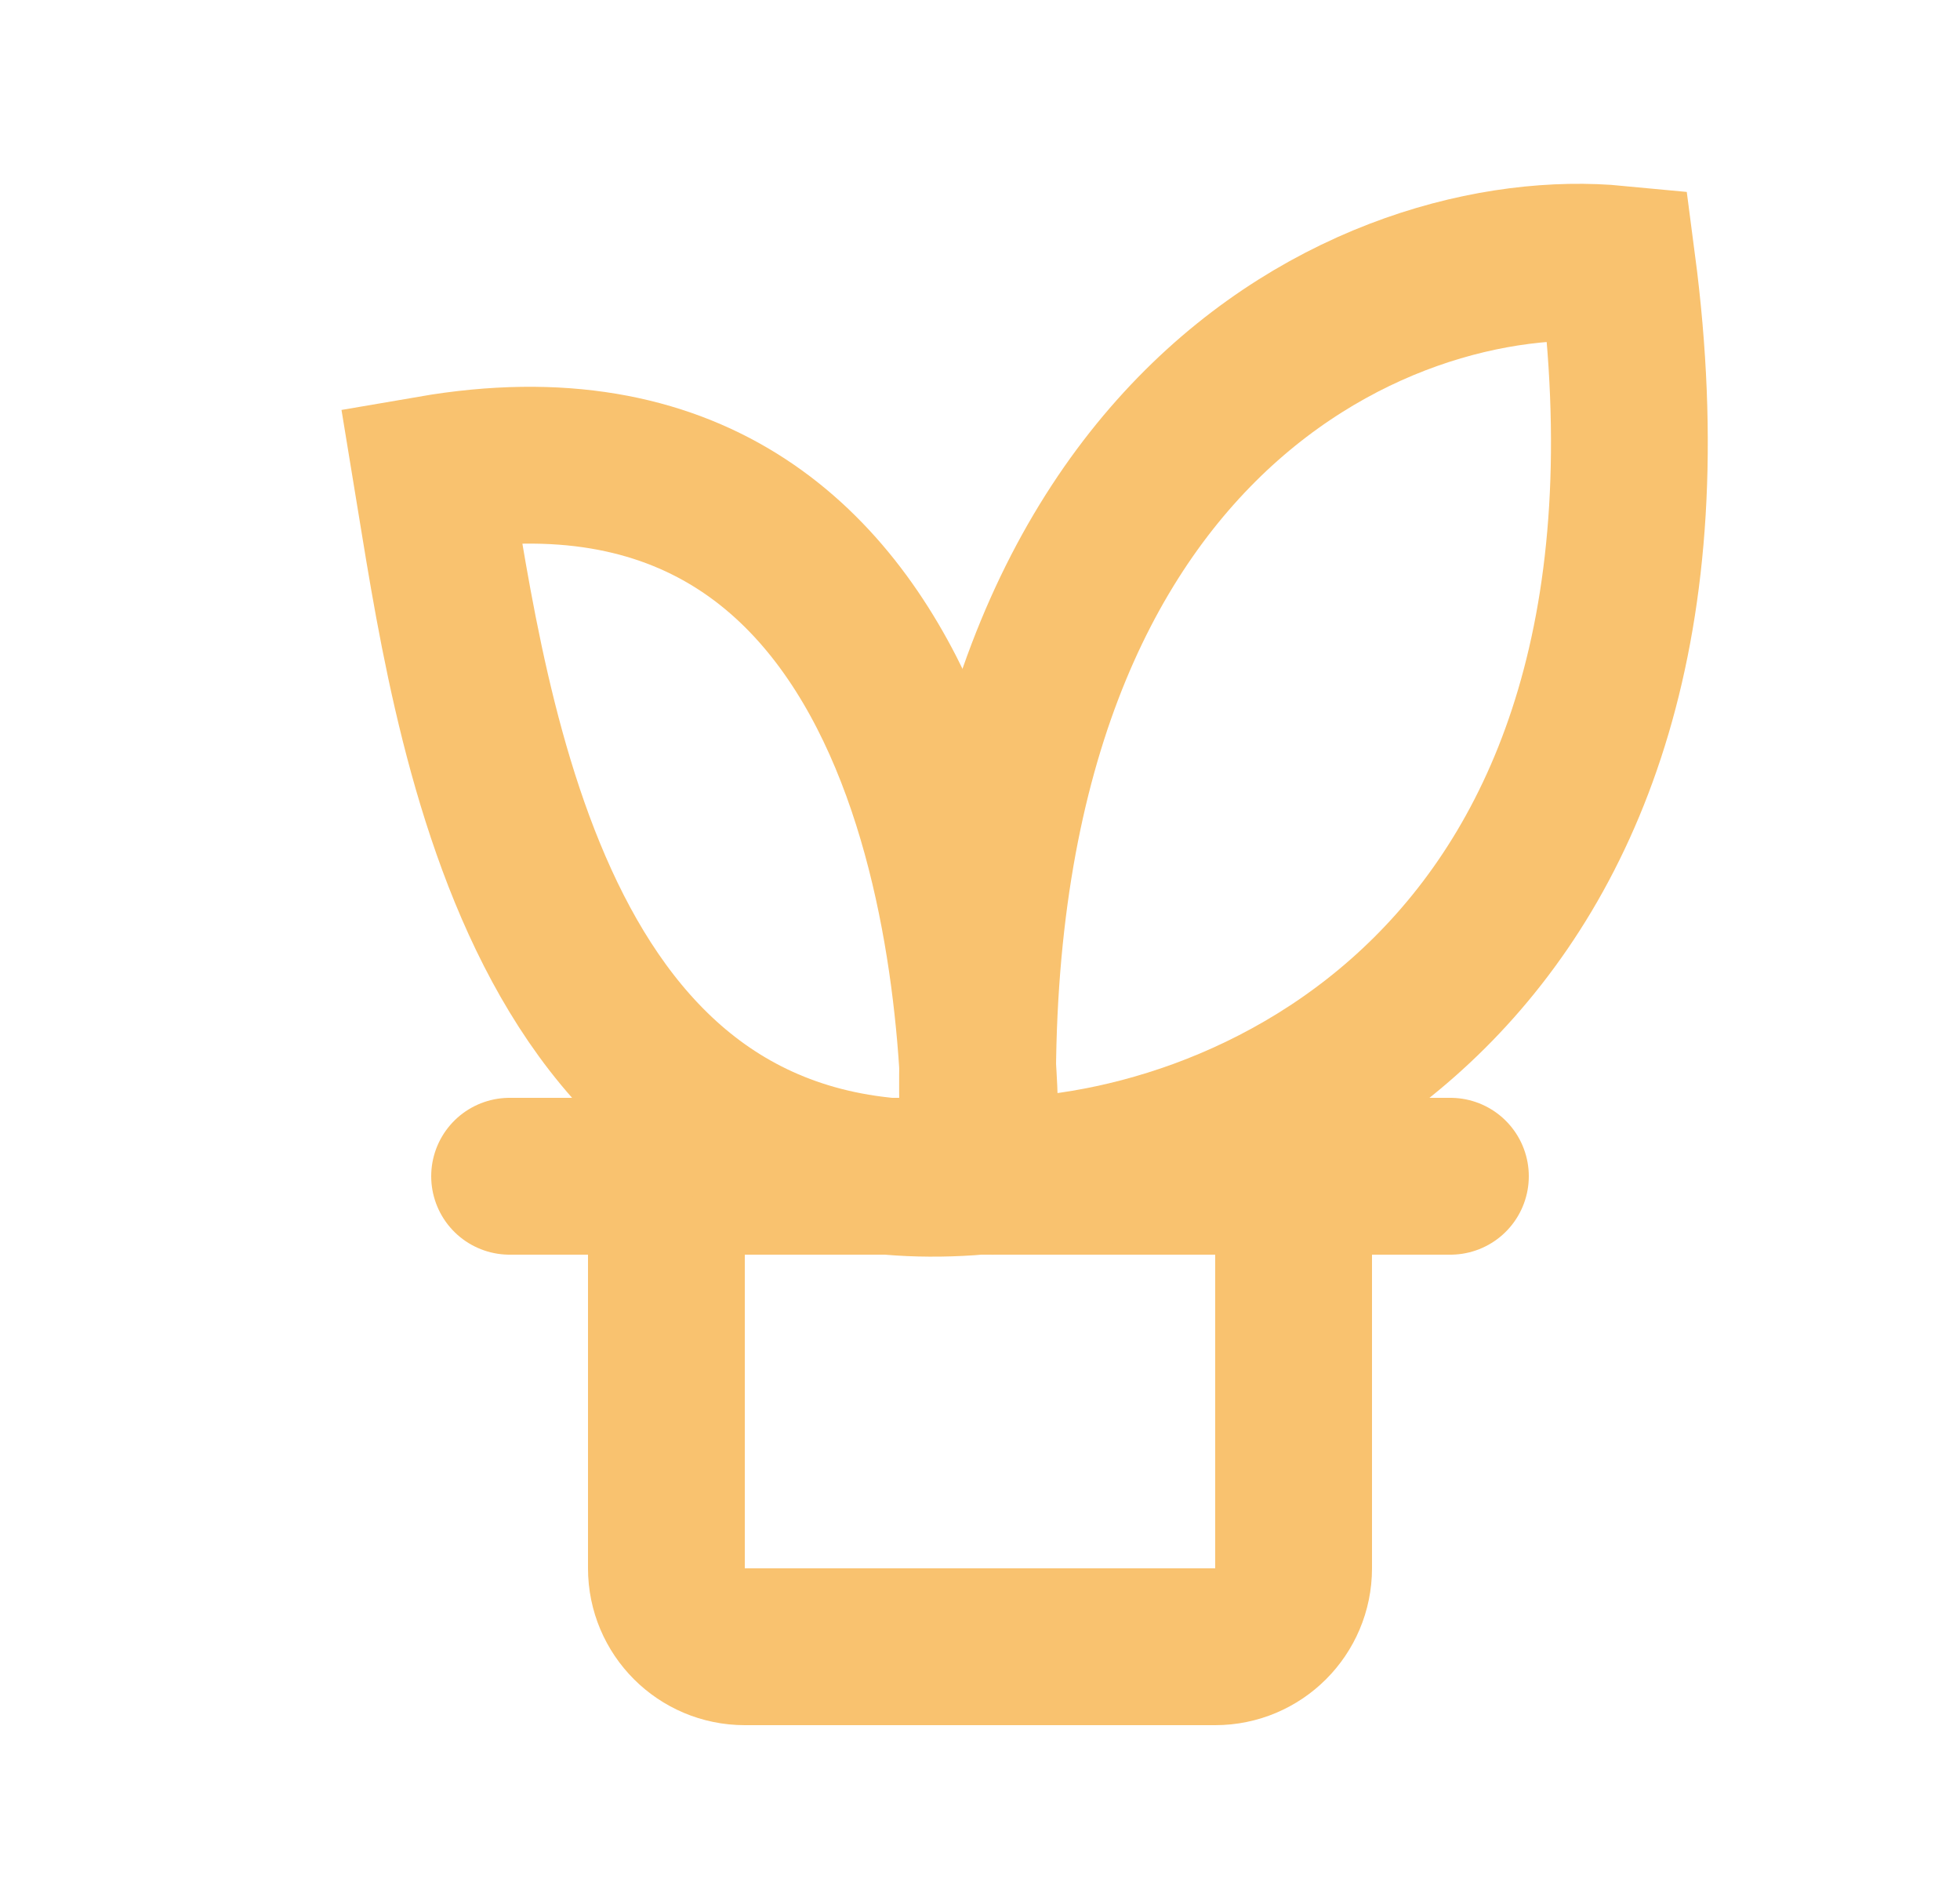 <svg width="25" height="24" viewBox="0 0 25 24" fill="none" xmlns="http://www.w3.org/2000/svg">
<path d="M8.5 16C8.5 15.448 8.948 15 9.5 15H15.5C16.052 15 16.5 15.448 16.5 16V20C16.5 20.552 16.052 21 15.5 21H9.5C8.948 21 8.5 20.552 8.5 20V16Z" stroke="#F9C26F" stroke-width="2" stroke-linecap="round" stroke-linejoin="round"/>
<path d="M6.5 15H18.5" stroke="#F9C26F" stroke-width="2" stroke-linecap="round" stroke-linejoin="round"/>
<path d="M20.627 3.367C17.57 3.074 12 5.5 12.5 14.999C15.754 15.075 21.833 12.559 20.627 3.367Z" stroke="#F9C26F" stroke-width="2"/>
<path d="M5.504 6.045C6.015 9.146 6.822 15.485 12.5 14.999C12.559 12.639 12.088 4.913 5.504 6.045Z" stroke="#F9C26F" stroke-width="2"/>
</svg>
